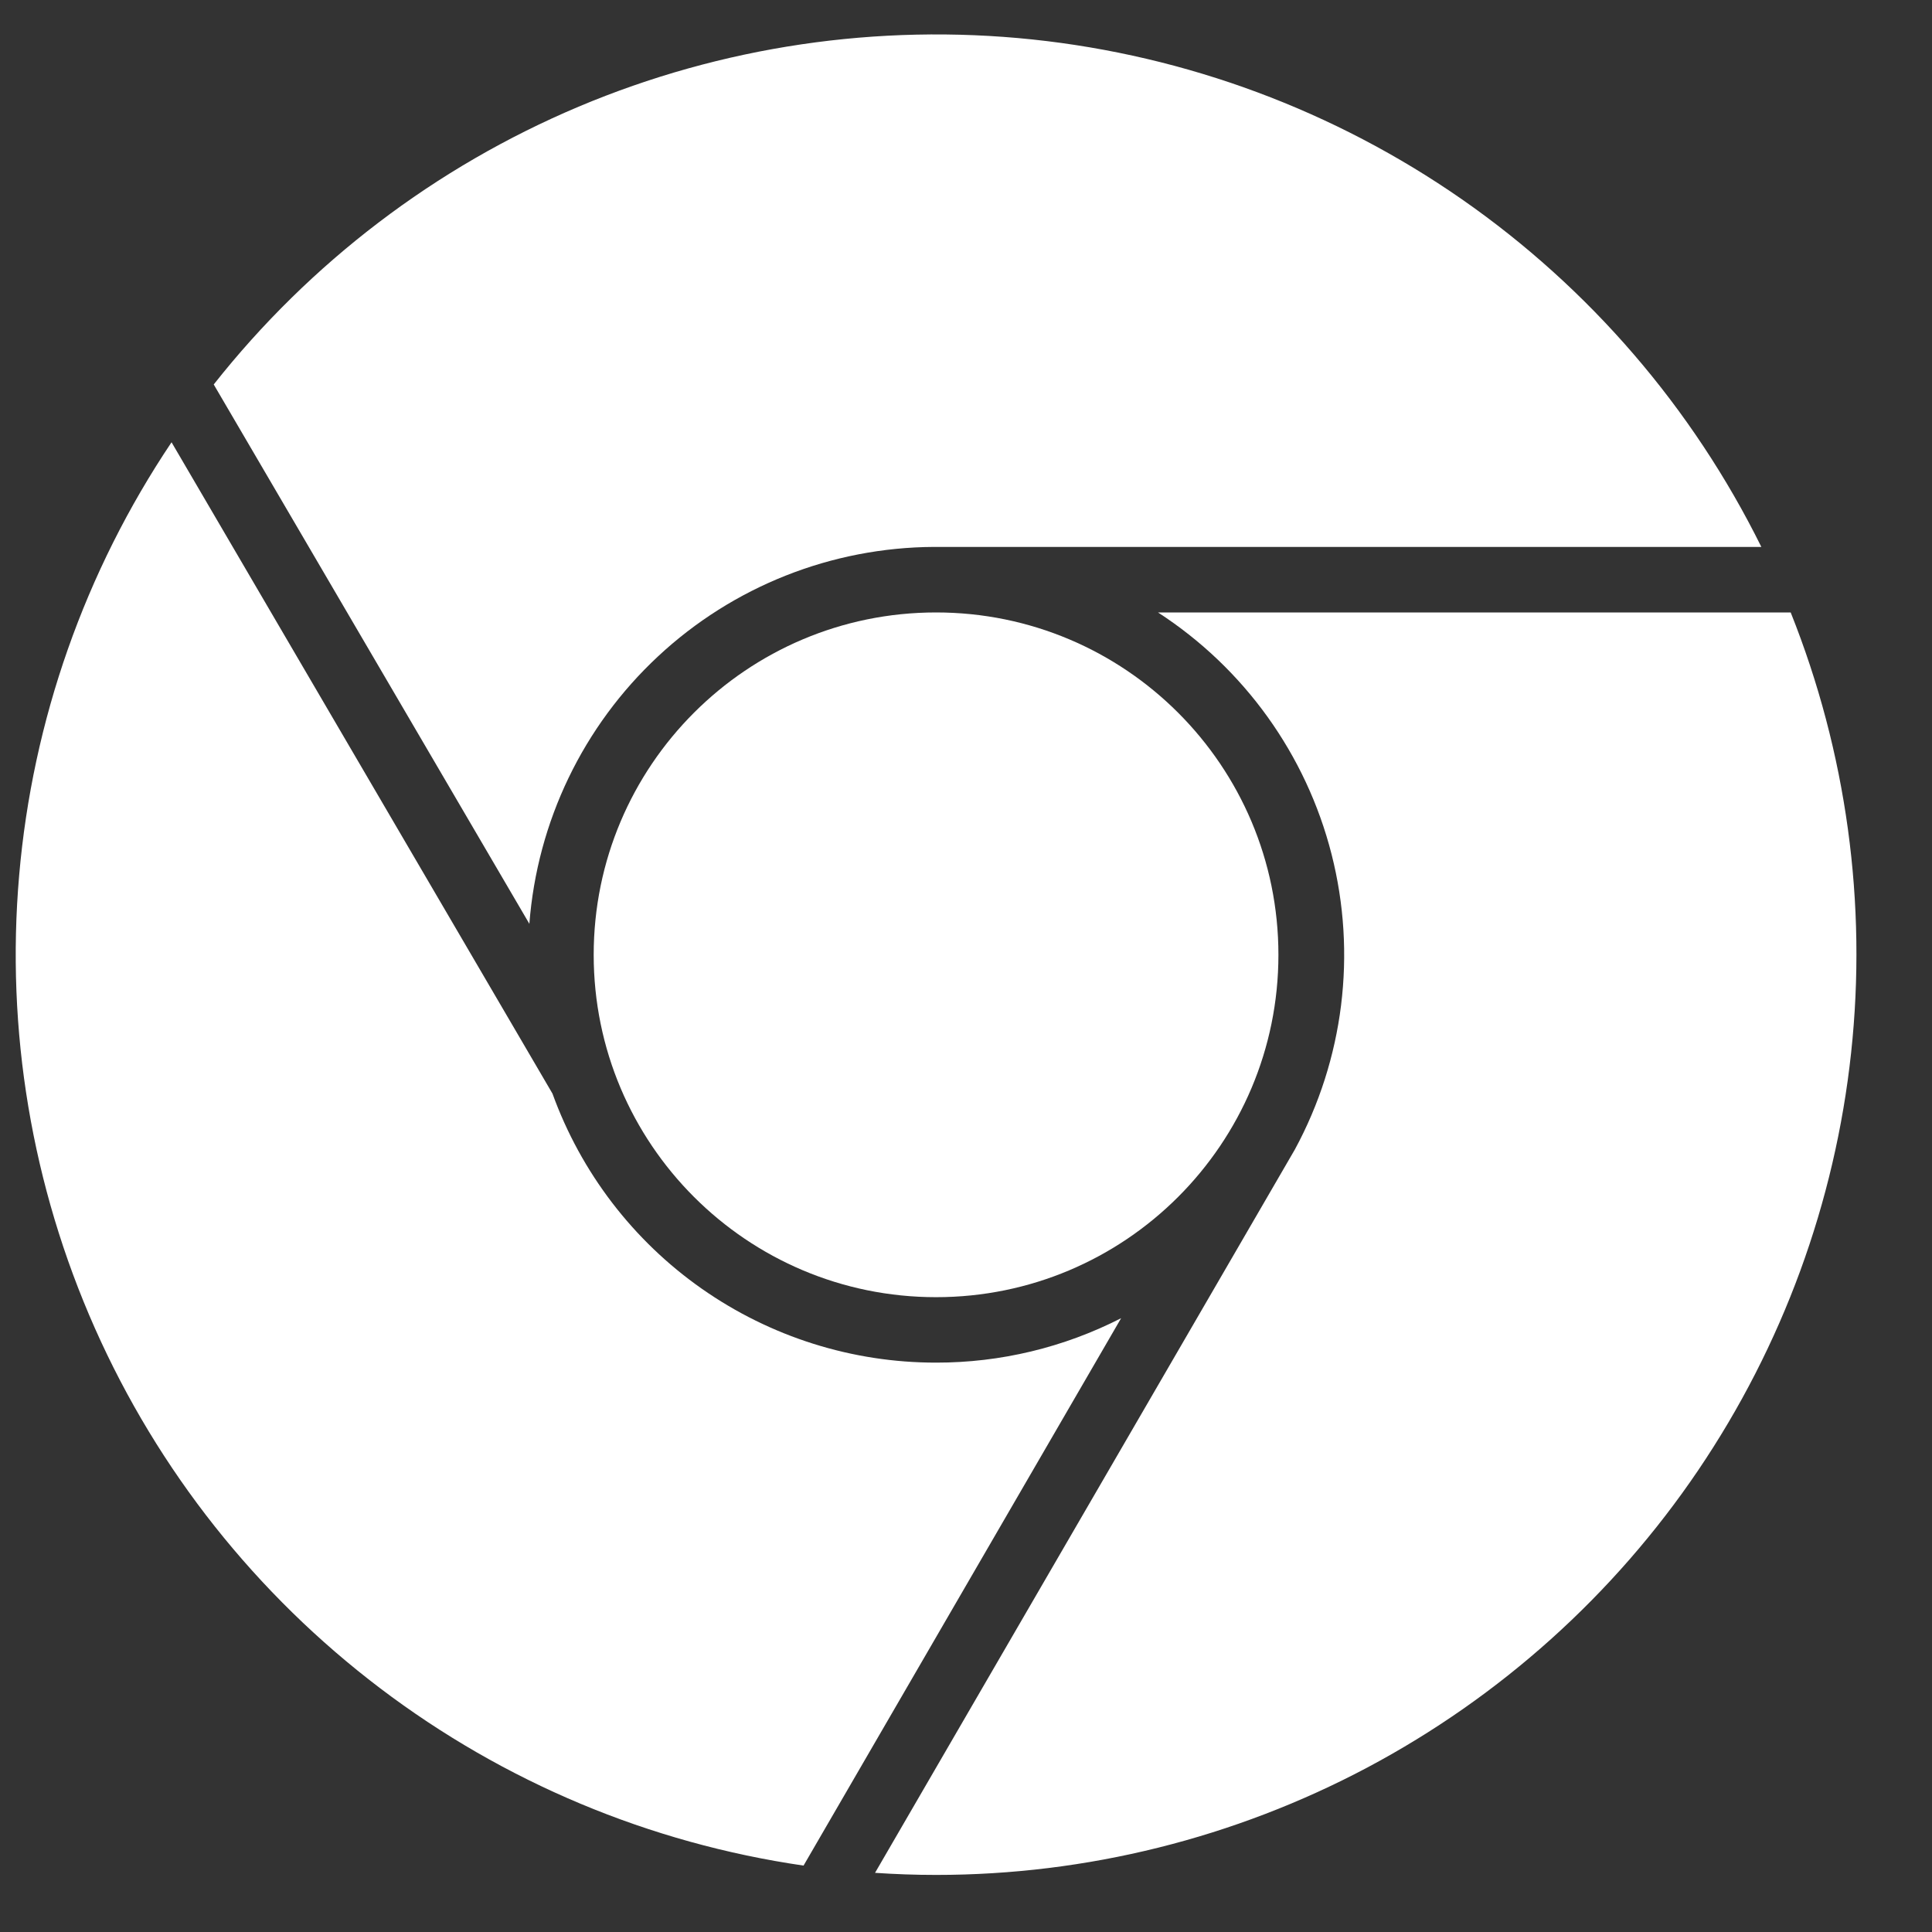 <svg width="24" height="24" viewBox="0 0 24 24" fill="none" xmlns="http://www.w3.org/2000/svg">
<rect x="0" y="0" width="24" height="24" fill="#333333" stroke="none"/>
<path d="M11.628 16.114C13.977 16.114 15.881 14.21 15.881 11.861C15.881 9.513 13.977 7.608 11.628 7.608C9.279 7.608 7.375 9.513 7.375 11.861C7.375 14.21 9.279 16.114 11.628 16.114Z" fill="white"/>
<path d="M11.603 6.794H21.88C21.024 5.064 19.745 3.579 18.162 2.477C16.578 1.375 14.742 0.692 12.823 0.49C10.904 0.289 8.966 0.576 7.188 1.325C5.41 2.075 3.851 3.262 2.655 4.776L6.576 11.476C6.673 10.207 7.244 9.02 8.175 8.153C9.106 7.285 10.33 6.8 11.603 6.794ZM11.629 16.927C10.587 16.928 9.571 16.607 8.718 16.009C7.865 15.411 7.218 14.565 6.863 13.585L2.131 5.494C1.055 7.098 0.404 8.95 0.238 10.874C0.071 12.799 0.395 14.734 1.179 16.5C1.963 18.266 3.182 19.804 4.721 20.971C6.26 22.139 8.07 22.897 9.982 23.175L13.927 16.375C13.215 16.739 12.428 16.928 11.629 16.927ZM22.245 7.608H14.385C15.456 8.302 16.226 9.374 16.541 10.611C16.856 11.848 16.693 13.158 16.085 14.28L10.87 23.265C11.121 23.282 11.37 23.291 11.629 23.291C13.497 23.291 15.337 22.832 16.987 21.956C18.637 21.079 20.048 19.812 21.095 18.265C22.142 16.718 22.795 14.937 22.995 13.08C23.196 11.222 22.938 9.344 22.245 7.609V7.608Z" fill="white"/>
</svg>
